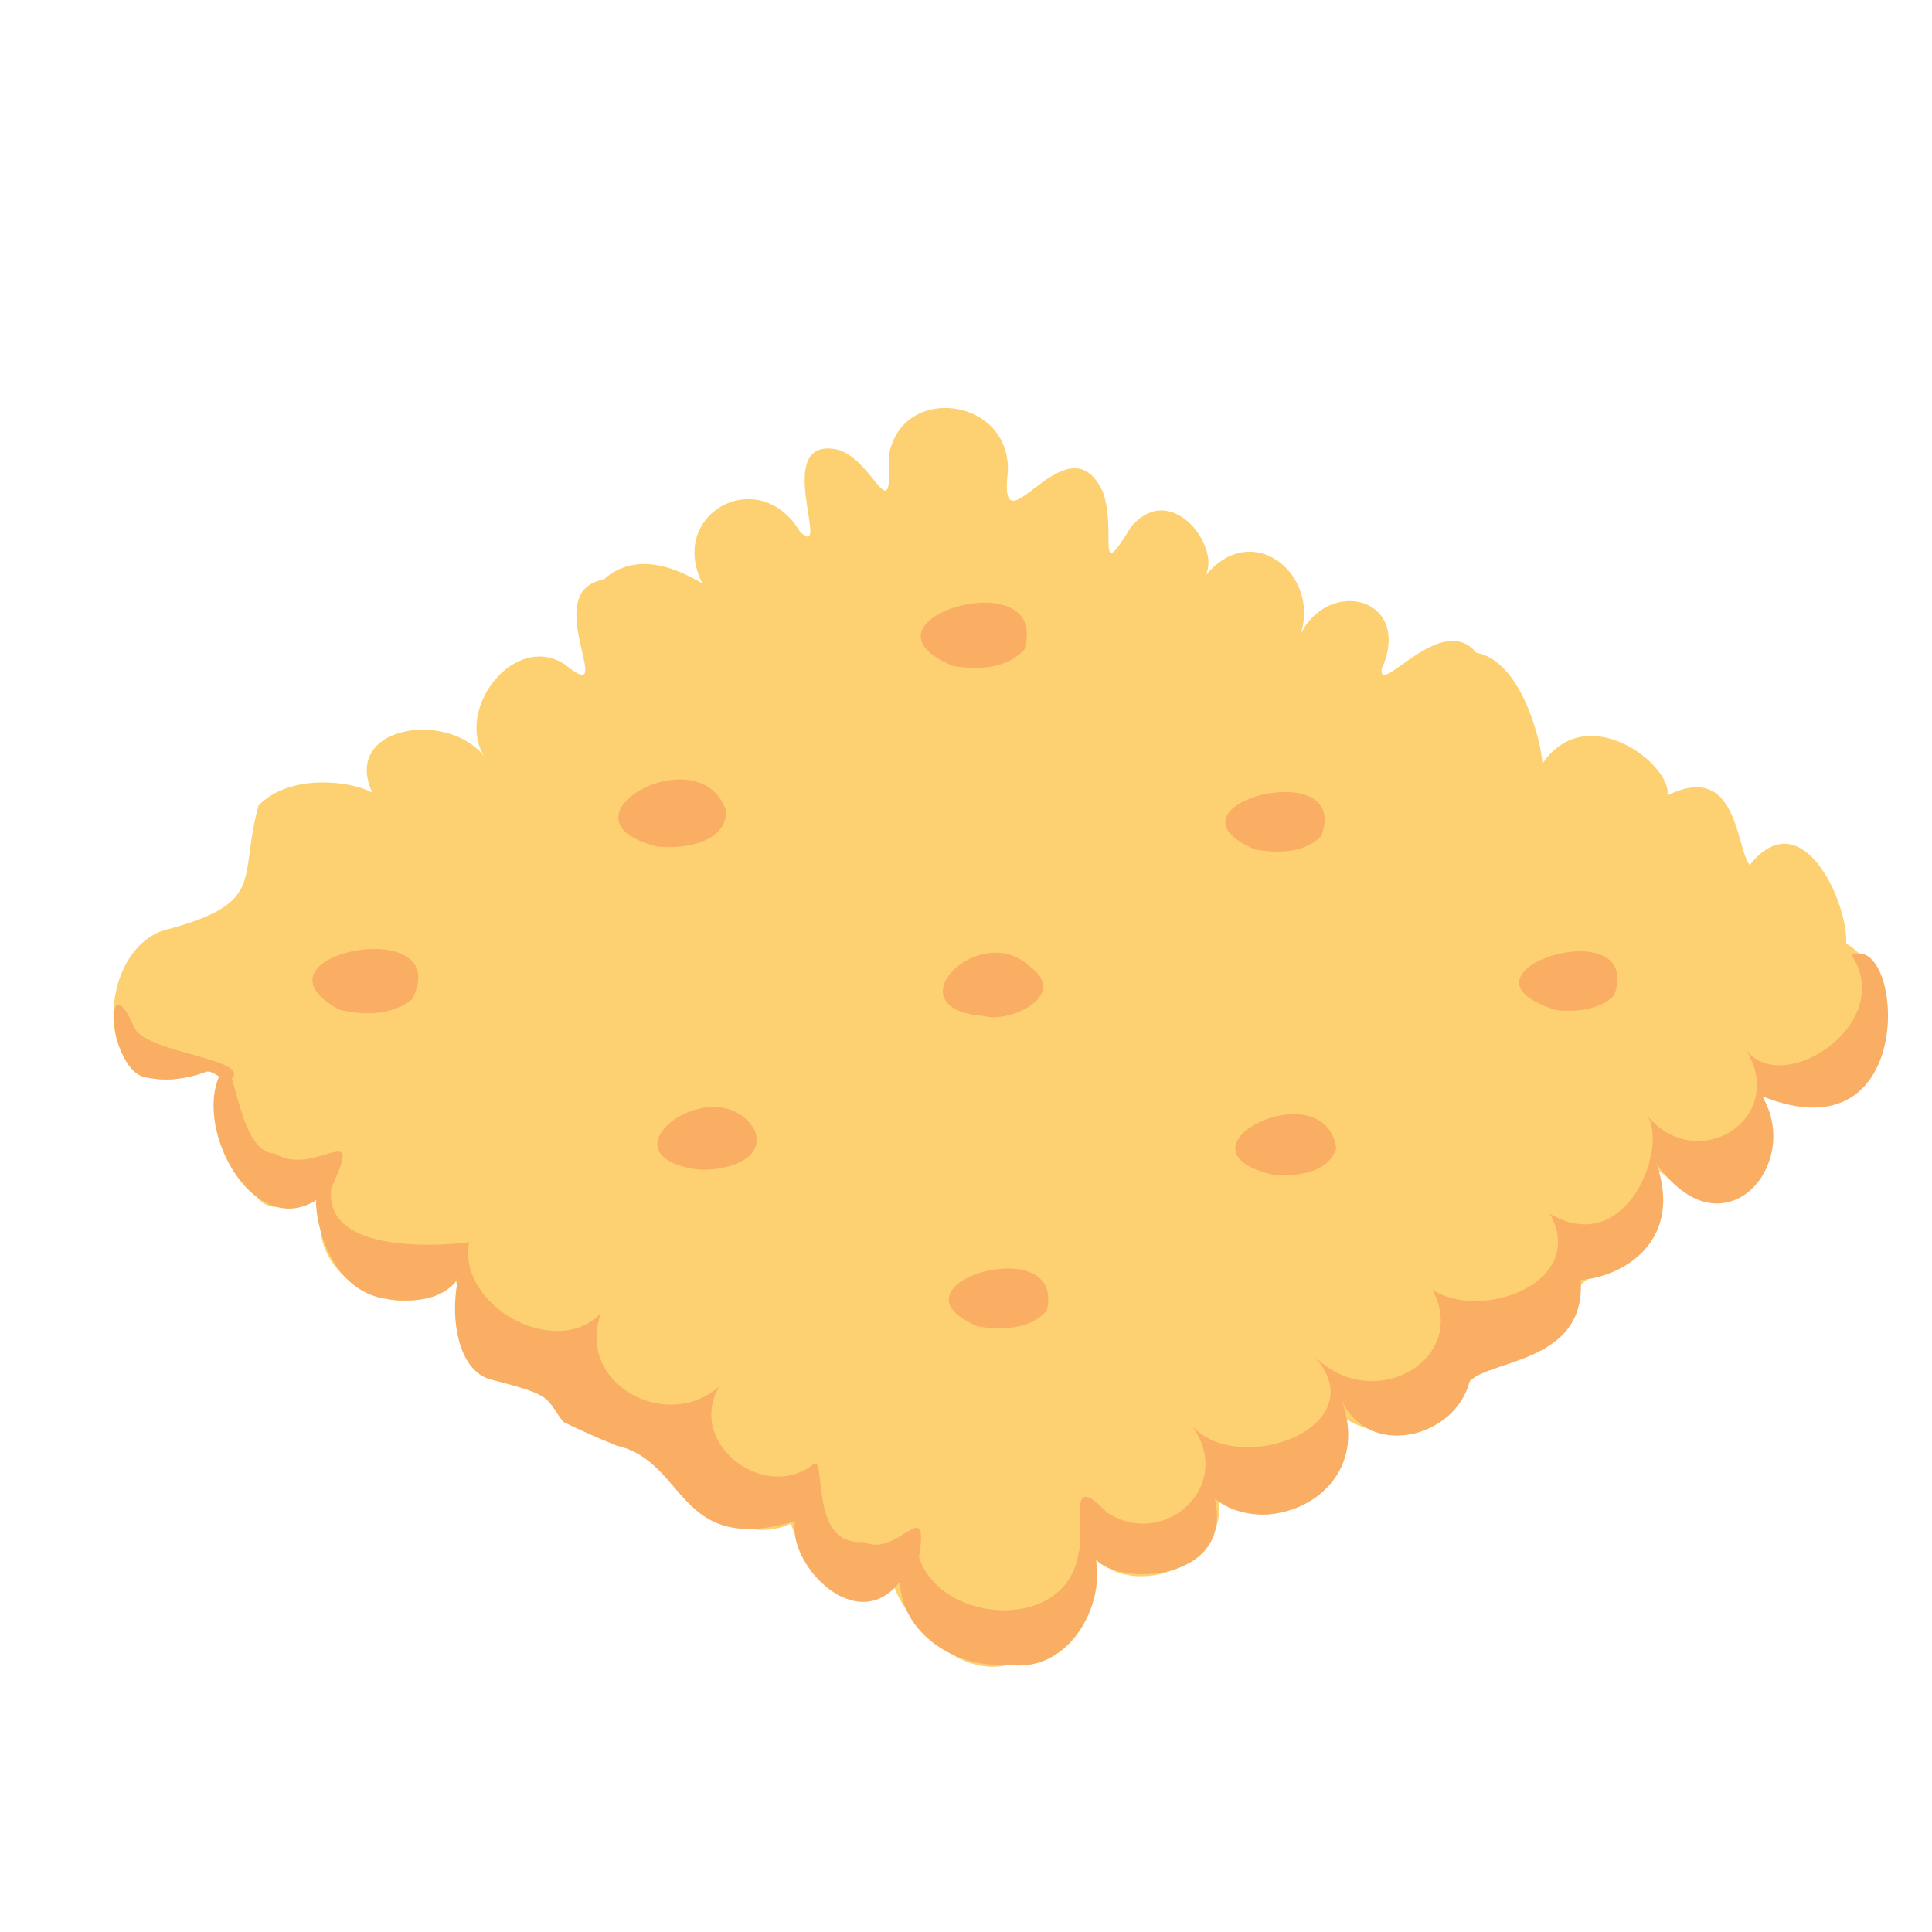 <?xml version="1.0" encoding="UTF-8" standalone="no"?>
<!-- Created with Inkscape (http://www.inkscape.org/) -->

<svg
   width="64"
   height="64"
   viewBox="0 0 16.933 16.933"
   version="1.1"
   id="svg5"
   inkscape:version="1.2 (dc2aedaf03, 2022-05-15)"
   sodipodi:docname="biscuit.svg"
   xmlns:inkscape="http://www.inkscape.org/namespaces/inkscape"
   xmlns:sodipodi="http://sodipodi.sourceforge.net/DTD/sodipodi-0.dtd"
   xmlns="http://www.w3.org/2000/svg"
   xmlns:svg="http://www.w3.org/2000/svg">
  <sodipodi:namedview
     id="namedview7"
     pagecolor="#ffffff"
     bordercolor="#666666"
     borderopacity="1.0"
     inkscape:pageshadow="2"
     inkscape:pageopacity="0.0"
     inkscape:pagecheckerboard="0"
     inkscape:document-units="mm"
     showgrid="false"
     units="px"
     inkscape:zoom="16"
     inkscape:cx="32.15625"
     inkscape:cy="28.9375"
     inkscape:window-width="1920"
     inkscape:window-height="1017"
     inkscape:window-x="1912"
     inkscape:window-y="-8"
     inkscape:window-maximized="1"
     inkscape:current-layer="g15049"
     inkscape:showpageshadow="2"
     inkscape:deskcolor="#d1d1d1" />
  <defs
     id="defs2" />
  <g
     inkscape:label="Calque 1"
     inkscape:groupmode="layer"
     id="layer1">
    <g
       id="g4128"
       transform="translate(-0.631,0.126)">
      <g
         id="g5578"
         transform="translate(0.089,0.089)">
        <g
           id="g7501"
           transform="translate(-0.063,0.947)">
          <g
             id="g9467"
             transform="translate(-0.089,-0.803)">
            <g
               id="g10302"
               transform="translate(0.312,-0.045)">
              <g
                 id="g11479"
                 transform="translate(-0.126,0.063)">
                <g
                   id="g11873"
                   transform="translate(-0.236,0.665)">
                  <g
                     id="g12382"
                     transform="translate(-121.985,-82.268)">
                    <g
                       id="g13305"
                       transform="matrix(0.133,0,0,0.133,114.639,78.216)">
                      <g
                         id="g17429"
                         transform="translate(0.905,5.664)">
                        <g
                           id="g18595"
                           transform="translate(-3.363,-8.745)">
                          <g
                             id="g21002"
                             transform="translate(1.708,-2.82)">
                            <g
                               id="g23814"
                               transform="translate(8.725,-1.122)">
                              <g
                                 id="g24838"
                                 transform="translate(11.143,-0.857)">
                                <g
                                   id="g25315"
                                   transform="translate(-3.49,2.493)">
                                <g
                                   id="g27220"
                                   transform="translate(2.468,1.234)">
                                <g
                                   id="g29753"
                                   transform="translate(1.476,-2.374)">
                                <g
                                   id="g30615"
                                   transform="translate(0.92,1.369)">
                                <g
                                   id="g31433"
                                   transform="translate(-2.468,-1.41)">
                                <g
                                   id="g31731"
                                   transform="translate(1.058,-0.705)">
                                <g
                                   id="g33243"
                                   transform="matrix(1.077,0,0,1.077,-7.373,-3.174)">
                                <g
                                   id="g35254"
                                   transform="translate(-2.214,-0.92)">
                                <g
                                   id="g36749"
                                   transform="translate(-0.982,-2.782)">
                                <g
                                   id="g37297"
                                   transform="translate(-6.776,-3.503)">
                                <g
                                   id="g38955"
                                   transform="matrix(1.217,0,0,1.217,-23.105,-18.212)">
                                <g
                                   id="g39618"
                                   transform="translate(-0.269,-0.269)">
                                <g
                                   id="g40032"
                                   transform="translate(-1.901,-3.042)">
                                <g
                                   id="g40543"
                                   transform="translate(0.38,-2.091)">
                                <g
                                   id="g41372"
                                   transform="translate(1.966,-7.93)">
                                <g
                                   id="g43278"
                                   transform="translate(1.521,-0.38)">
                                <g
                                   id="g44210"
                                   transform="matrix(1.158,0,0,1.158,-18.904,-21.776)">
                                <g
                                   id="g44833"
                                   transform="matrix(1.12,0,0,1.12,-12.539,-14.548)">
                                <g
                                   id="g47597"
                                   transform="translate(3.111,-1.244)">
                                <g
                                   id="g48754"
                                   transform="translate(-2.904,-6.637)">
                                <g
                                   id="g234"
                                   transform="matrix(0.041,0,0,0.041,104.64,119.672)">
                                <g
                                   id="g2138"
                                   transform="translate(-86.211,-40.57)">
                                <g
                                   id="g2696"
                                   transform="translate(-124306.44,-9412.237)">
                                <g
                                   id="g3765"
                                   transform="translate(25.356,-50.712)">
                                <g
                                   id="g4557"
                                   transform="translate(46.617,-35.859)">
                                <g
                                   id="g5244"
                                   transform="translate(7.172,14.344)">
                                <g
                                   id="g5807"
                                   transform="translate(-5.198,-21.114)">
                                <g
                                   id="g6945"
                                   transform="translate(-10.143,-243.42)">
                                <g
                                   id="g11108"
                                   transform="translate(18.189,-37.636)">
                                <g
                                   id="g15049"
                                   transform="translate(-65.926,141.995)">
                                <path
                                   style="fill:#fdd171;stroke-width:1.4"
                                   d="m 124129.91,10117.916 c -54.35,-6.648 -74.68,-116.867 -65.36,-108.578 -35.63,66.07 -142.62,14.65 -128.63,-53.208 14.93,-40.271 -51.33,26.867 -66.82,-26.23 -59.57,-30.855 12.46,-142.409 -70.63,-99.661 -81.98,12.034 -74.33,-128.257 -5.94,-141.994 91.49,-25.347 64.58,-47.138 83.78,-116.549 37.89,-39.054 120.43,-15.62 110.97,-5.245 -39.63,-69.751 67.75,-86.385 102.43,-41.033 -27.72,-45.331 28.35,-117.476 75.7,-87.41 53.77,43.94 -25.94,-68.686 37.15,-79.874 36.46,-33.151 85.32,-0.604 93.35,3.658 -33.47,-67.087 54.67,-113.299 92.4,-48.754 31.25,29.066 -28.93,-92.222 36.31,-77.645 34.64,11.347 50.89,77.366 47.57,5.684 11.91,-69.189 115.83,-54.974 112.54,15.383 -9.64,81.615 56.22,-54.207 89.95,18.942 13.36,37.205 -7.75,89.012 26.76,32.613 39.55,-45.961 87.85,24.376 68.66,48.279 46.96,-60.604 117.71,2.979 87.49,63.166 22.01,-66.527 112.23,-47.537 80.55,23.498 -2.15,26.172 56.78,-55.571 89.61,-15.613 53.19,9.741 69.12,125.76 60.17,108.568 40.73,-67.952 125.16,-3.183 120.49,26.201 66.6,-32.693 64.41,49.099 77.73,65.98 48.94,-61.777 92.95,34.247 91.29,74.041 68.78,43.015 27.04,165.768 -54.3,151.222 -57.23,-50.557 13.93,80.001 -57.35,87.448 -35,31.569 -82.4,-66.564 -65.46,1.224 12.03,77.007 -88.85,50.723 -84.51,115.311 -26.33,60.234 -102.66,20.616 -109.45,86.364 -38.6,41.317 -115.66,10.394 -105.03,-0.196 20.85,64.363 -75.1,138.09 -118.8,73.985 18.12,74.789 -81.14,105.159 -114.37,65.575 8.37,48.022 -27.3,108.938 -80.82,100.68 -53.72,15.446 -101.94,-48.66 -109.71,-72.539 -48.24,43.619 -108.97,-71.649 -96.27,-61.145 -73.06,33.999 -109.84,-73.012 -180.97,-82.358 -24.82,-14.616 -47.99,-31.845 -70.48,-49.787 z"
                                   id="path15061"
                                   sodipodi:nodetypes="cccsccccccccccscccccsccscsscsccccccsscc" />
                                <path
                                   style="fill:#f9ae64;stroke-width:1.4"
                                   d="m 124164.41,10154.557 c -17.68,-23.511 -8.6,-24.874 -68.1,-39.947 -32.34,-8.191 -40.02,-61.435 -30.34,-99.809 4.66,-44.676 22.34,39.325 -73.26,22.743 -52.94,-11.642 -63.1,-79.013 -61.95,-92.608 -58.73,37.065 -114.78,-64.673 -91.69,-117.056 15.27,-38.409 14.17,71.964 52.22,72.83 38.74,23.916 86.12,-36.157 53.8,32.551 -10.09,79.275 168.45,45.999 130.48,51.026 -12.26,59.955 82.1,112.528 124.54,67.239 -24.57,66.961 62.06,113.342 111.67,69.555 -31.48,55.224 44.87,110.235 89.66,73.003 11.92,-5.164 -4.62,78.186 47.12,73.945 32.59,15.736 62.05,-47.603 52.24,14.745 21.16,63.05 138.18,70.9 150.56,-2.865 7.36,-26.467 -12.22,-81.024 27.29,-39.51 54.81,34.947 120.74,-25.584 80.56,-81.783 44.37,48.835 176.55,0.544 114.26,-67.5 54.14,57.63 148.37,5.873 112.84,-61.37 46.77,29.919 147.07,-7.027 110.92,-71.965 74.09,43.337 113.06,-66.449 91.24,-93.839 48.31,60.111 138.48,1.548 91.24,-65.771 31.53,55.089 146.83,-19.313 102.76,-84.888 48.51,-22.811 65.63,194.049 -84.53,133.331 38.74,64.276 -36.68,152.888 -99.92,63.664 24.99,71.025 -28.02,106.279 -71.65,110.154 5.26,78.293 -85.35,75.005 -104.96,95.778 -13.57,53.428 -95.1,74.158 -121.16,17.733 32.62,87.393 -68.47,133.944 -119.7,93.333 17.74,78.717 -90.94,82.858 -112.82,57.035 8.96,49.501 -30.31,109.411 -84.25,99.5 -46.08,4.276 -99.35,-28.272 -100.75,-78.195 -40.61,52.806 -106.38,-16.244 -99.24,-57.166 -111.77,33.109 -101.6,-55.911 -168.24,-71.374 -17.25,-6.797 -34.15,-14.445 -50.84,-22.52 z m 391.78,-90.346 c -93.44,-39.821 84.78,-92.437 65.33,-14.786 -15.46,17.932 -43.78,18.525 -65.33,14.786 z m 278.59,-143.506 c -101.66,-24.485 49.25,-99.514 60.54,-24.928 -7.95,24.429 -39.01,26.937 -60.54,24.928 z m -545.27,-5.082 c -93.6,-14.569 20.09,-97.375 55.75,-37.127 12.25,30.968 -34.51,39.826 -55.75,37.127 z m -518.07,-86.496 c -37.8,-3.468 -42.35,-116.464 -12.11,-46.307 14.65,24.332 116.66,28.878 89.06,49.436 -3.22,2.4 -15.56,-11.865 -22.43,-8.451 -17.17,6.48 -36.42,8.797 -54.52,5.323 z m 790.32,-58.329 c -87.79,-7.069 -4.26,-91.224 43.35,-47.2 38.37,27.264 -18.14,54.343 -43.35,47.2 z m -609.55,-6.181 c -94.13,-52.011 111.32,-92.76 69.46,-9.883 -19.05,15.827 -46.74,15.684 -69.46,9.883 z m 1151.36,0.683 c -113.31,-35.247 84.52,-97.925 54.38,-13.688 -14.11,13.455 -35.89,15.409 -54.38,13.688 z m -284.89,-151.908 c -98.48,-41.812 93.54,-91.865 62.11,-12.157 -16.46,15.611 -41.2,15.844 -62.11,12.157 z m -566.28,-3.051 c -101.18,-25.829 40.78,-106.035 65.95,-33.879 1.13,31.21 -42.9,37.119 -65.95,33.879 z m 280.53,-170.515 c -104.01,-43.204 93.43,-101.703 67.45,-15.596 -16.33,18.489 -44.94,19.459 -67.45,15.596 z"
                                   id="path15059"
                                   sodipodi:nodetypes="cscccccccccscccccccsccccccccccsccccscsccccccccsccccccccccccccscsccc" />
                                </g>
                                </g>
                                </g>
                                </g>
                                </g>
                                </g>
                                </g>
                                </g>
                                </g>
                                </g>
                                </g>
                                </g>
                                </g>
                                </g>
                                </g>
                                </g>
                                </g>
                                </g>
                                </g>
                                </g>
                                </g>
                                </g>
                                </g>
                                </g>
                                </g>
                                </g>
                                </g>
                                </g>
                                </g>
                                </g>
                              </g>
                            </g>
                          </g>
                        </g>
                      </g>
                    </g>
                  </g>
                </g>
              </g>
            </g>
          </g>
        </g>
      </g>
    </g>
  </g>
</svg>
